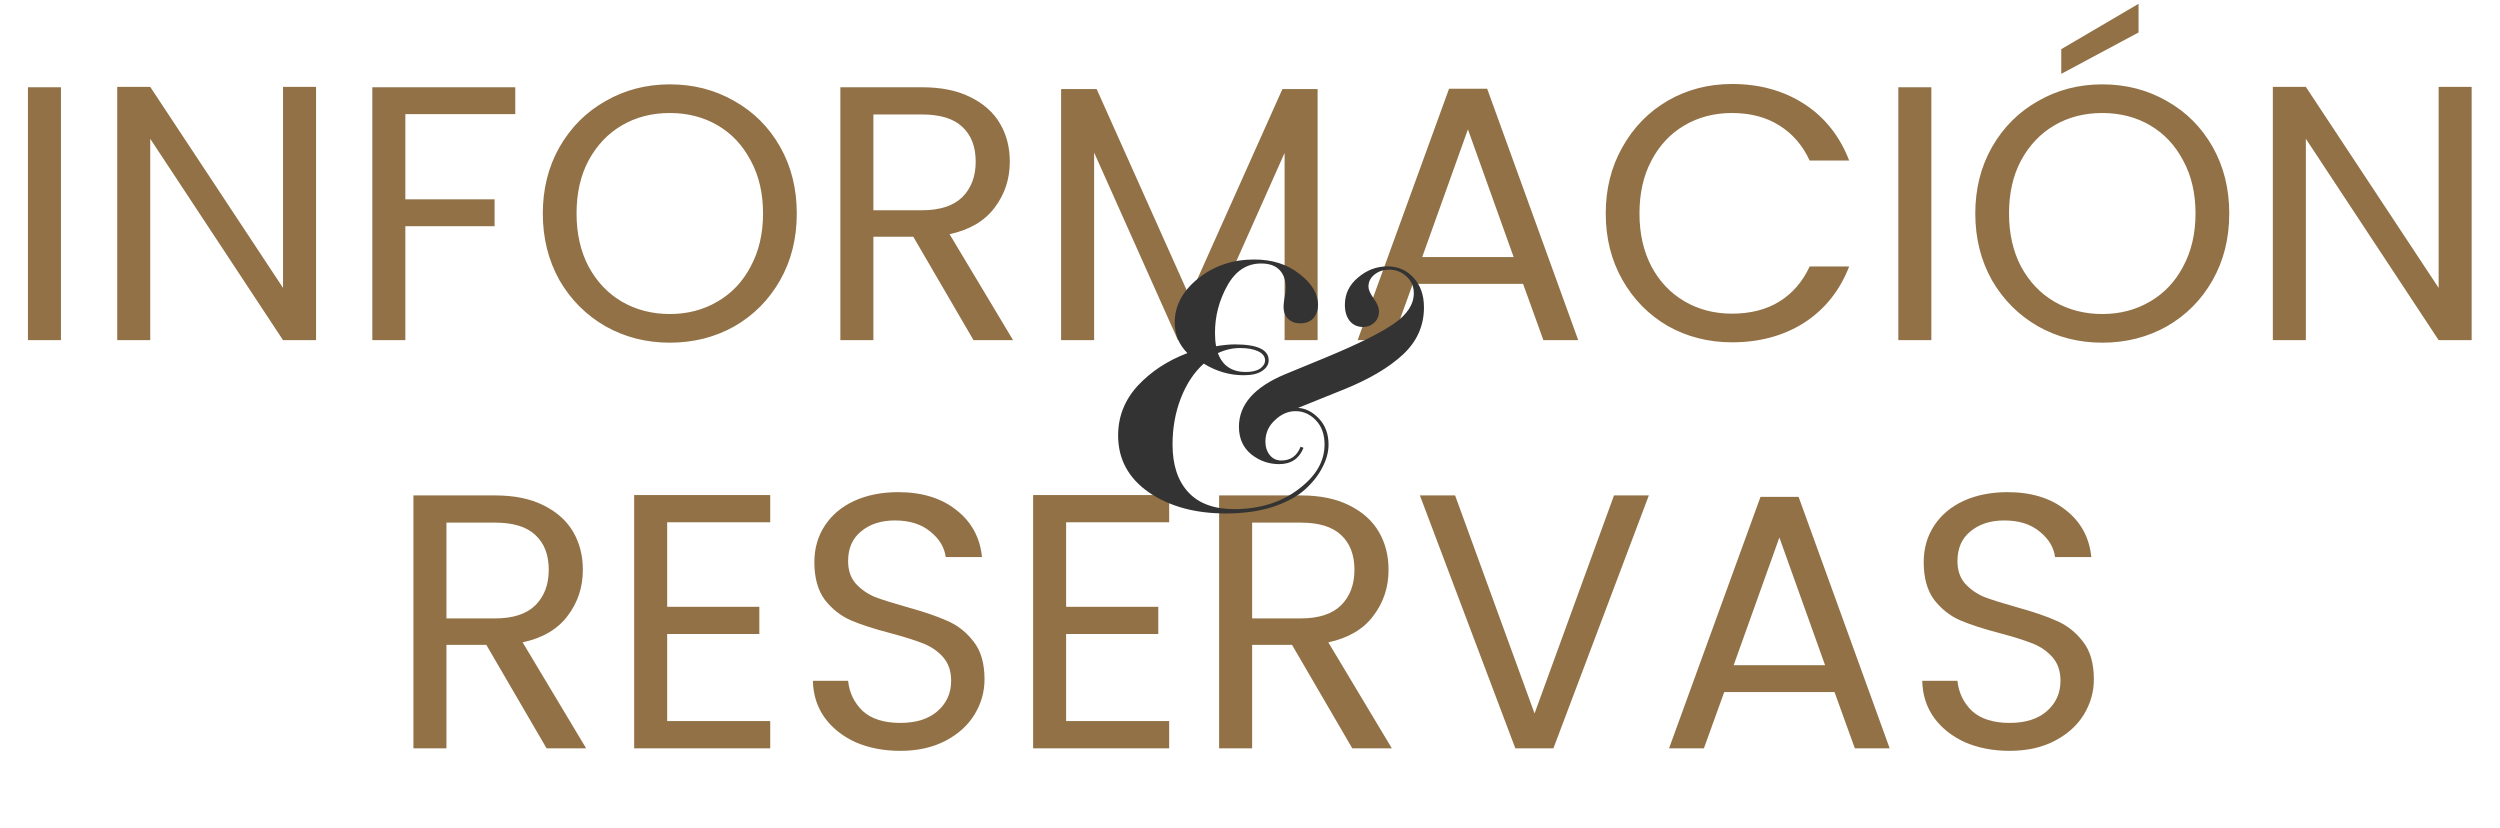 <svg width="441" height="146" viewBox="0 0 441 146" fill="none" xmlns="http://www.w3.org/2000/svg">
<path d="M10.752 15.392V60H4.928V15.392H10.752ZM55.75 60H49.926L26.502 24.48V60H20.678V15.328H26.502L49.926 50.784V15.328H55.75V60ZM90.894 15.392V20.128H71.502V35.168H87.246V39.904H71.502V60H65.678V15.392H90.894ZM118.152 60.448C114.013 60.448 110.237 59.488 106.824 57.568C103.411 55.605 100.701 52.896 98.696 49.44C96.733 45.941 95.752 42.016 95.752 37.664C95.752 33.312 96.733 29.408 98.696 25.952C100.701 22.453 103.411 19.744 106.824 17.824C110.237 15.861 114.013 14.88 118.152 14.88C122.333 14.88 126.131 15.861 129.544 17.824C132.957 19.744 135.645 22.432 137.608 25.888C139.571 29.344 140.552 33.269 140.552 37.664C140.552 42.059 139.571 45.984 137.608 49.44C135.645 52.896 132.957 55.605 129.544 57.568C126.131 59.488 122.333 60.448 118.152 60.448ZM118.152 55.392C121.267 55.392 124.061 54.667 126.536 53.216C129.053 51.765 131.016 49.696 132.424 47.008C133.875 44.32 134.6 41.205 134.6 37.664C134.6 34.08 133.875 30.965 132.424 28.32C131.016 25.632 129.075 23.563 126.6 22.112C124.125 20.661 121.309 19.936 118.152 19.936C114.995 19.936 112.179 20.661 109.704 22.112C107.229 23.563 105.267 25.632 103.816 28.32C102.408 30.965 101.704 34.08 101.704 37.664C101.704 41.205 102.408 44.32 103.816 47.008C105.267 49.696 107.229 51.765 109.704 53.216C112.221 54.667 115.037 55.392 118.152 55.392ZM171.729 60L161.105 41.76H154.065V60H148.241V15.392H162.641C166.011 15.392 168.849 15.968 171.153 17.12C173.499 18.272 175.249 19.829 176.401 21.792C177.553 23.755 178.129 25.995 178.129 28.512C178.129 31.584 177.233 34.293 175.441 36.64C173.691 38.987 171.046 40.544 167.505 41.312L178.705 60H171.729ZM154.065 37.088H162.641C165.798 37.088 168.166 36.32 169.745 34.784C171.323 33.205 172.113 31.115 172.113 28.512C172.113 25.867 171.323 23.819 169.745 22.368C168.209 20.917 165.841 20.192 162.641 20.192H154.065V37.088ZM232.426 15.712V60H226.602V26.976L211.882 60H207.786L193.002 26.912V60H187.178V15.712H193.45L209.834 52.32L226.218 15.712H232.426ZM268.671 50.08H249.215L245.631 60H239.487L255.615 15.648H262.335L278.399 60H272.255L268.671 50.08ZM267.007 45.344L258.943 22.816L250.879 45.344H267.007ZM283.252 37.664C283.252 33.312 284.233 29.408 286.196 25.952C288.159 22.453 290.825 19.723 294.196 17.76C297.609 15.797 301.385 14.816 305.524 14.816C310.388 14.816 314.633 15.989 318.26 18.336C321.887 20.683 324.532 24.011 326.196 28.32H319.22C317.983 25.632 316.191 23.563 313.844 22.112C311.54 20.661 308.767 19.936 305.524 19.936C302.409 19.936 299.615 20.661 297.14 22.112C294.665 23.563 292.724 25.632 291.316 28.32C289.908 30.965 289.204 34.08 289.204 37.664C289.204 41.205 289.908 44.32 291.316 47.008C292.724 49.653 294.665 51.701 297.14 53.152C299.615 54.603 302.409 55.328 305.524 55.328C308.767 55.328 311.54 54.624 313.844 53.216C316.191 51.765 317.983 49.696 319.22 47.008H326.196C324.532 51.275 321.887 54.581 318.26 56.928C314.633 59.232 310.388 60.384 305.524 60.384C301.385 60.384 297.609 59.424 294.196 57.504C290.825 55.541 288.159 52.832 286.196 49.376C284.233 45.92 283.252 42.016 283.252 37.664ZM340.69 15.392V60H334.866V15.392H340.69ZM370.84 60.448C366.701 60.448 362.925 59.488 359.512 57.568C356.098 55.605 353.389 52.896 351.384 49.44C349.421 45.941 348.44 42.016 348.44 37.664C348.44 33.312 349.421 29.408 351.384 25.952C353.389 22.453 356.098 19.744 359.512 17.824C362.925 15.861 366.701 14.88 370.84 14.88C375.021 14.88 378.818 15.861 382.232 17.824C385.645 19.744 388.333 22.432 390.296 25.888C392.258 29.344 393.24 33.269 393.24 37.664C393.24 42.059 392.258 45.984 390.296 49.44C388.333 52.896 385.645 55.605 382.232 57.568C378.818 59.488 375.021 60.448 370.84 60.448ZM370.84 55.392C373.954 55.392 376.749 54.667 379.224 53.216C381.741 51.765 383.704 49.696 385.112 47.008C386.562 44.32 387.288 41.205 387.288 37.664C387.288 34.08 386.562 30.965 385.112 28.32C383.704 25.632 381.762 23.563 379.288 22.112C376.813 20.661 373.997 19.936 370.84 19.936C367.682 19.936 364.866 20.661 362.392 22.112C359.917 23.563 357.954 25.632 356.504 28.32C355.096 30.965 354.392 34.08 354.392 37.664C354.392 41.205 355.096 44.32 356.504 47.008C357.954 49.696 359.917 51.765 362.392 53.216C364.909 54.667 367.725 55.392 370.84 55.392ZM377.24 5.728L363.608 13.024V8.672L377.24 0.672V5.728ZM436 60H430.176L406.752 24.48V60H400.928V15.328H406.752L430.176 50.784V15.328H436V60ZM96.416 132L85.792 113.76H78.752V132H72.928V87.392H87.328C90.699 87.392 93.536 87.968 95.84 89.12C98.187 90.272 99.936 91.829 101.088 93.792C102.24 95.755 102.816 97.995 102.816 100.512C102.816 103.584 101.92 106.293 100.128 108.64C98.379 110.987 95.733 112.544 92.192 113.312L103.392 132H96.416ZM78.752 109.088H87.328C90.485 109.088 92.853 108.32 94.432 106.784C96.011 105.205 96.8 103.115 96.8 100.512C96.8 97.867 96.011 95.819 94.432 94.368C92.896 92.917 90.528 92.192 87.328 92.192H78.752V109.088ZM117.69 92.128V107.04H133.946V111.84H117.69V127.2H135.866V132H111.866V87.328H135.866V92.128H117.69ZM158.822 132.448C155.878 132.448 153.233 131.936 150.886 130.912C148.582 129.845 146.769 128.395 145.446 126.56C144.123 124.683 143.441 122.528 143.398 120.096H149.606C149.819 122.187 150.673 123.957 152.166 125.408C153.702 126.816 155.921 127.52 158.822 127.52C161.595 127.52 163.771 126.837 165.35 125.472C166.971 124.064 167.782 122.272 167.782 120.096C167.782 118.389 167.313 117.003 166.374 115.936C165.435 114.869 164.262 114.059 162.854 113.504C161.446 112.949 159.547 112.352 157.158 111.712C154.214 110.944 151.846 110.176 150.054 109.408C148.305 108.64 146.79 107.445 145.51 105.824C144.273 104.16 143.654 101.941 143.654 99.168C143.654 96.736 144.273 94.581 145.51 92.704C146.747 90.827 148.475 89.376 150.694 88.352C152.955 87.328 155.537 86.816 158.438 86.816C162.619 86.816 166.033 87.861 168.678 89.952C171.366 92.043 172.881 94.816 173.222 98.272H166.822C166.609 96.565 165.713 95.072 164.134 93.792C162.555 92.469 160.465 91.808 157.862 91.808C155.43 91.808 153.446 92.448 151.91 93.728C150.374 94.965 149.606 96.715 149.606 98.976C149.606 100.597 150.054 101.92 150.95 102.944C151.889 103.968 153.019 104.757 154.342 105.312C155.707 105.824 157.606 106.421 160.038 107.104C162.982 107.915 165.35 108.725 167.142 109.536C168.934 110.304 170.47 111.52 171.75 113.184C173.03 114.805 173.67 117.024 173.67 119.84C173.67 122.016 173.094 124.064 171.942 125.984C170.79 127.904 169.083 129.461 166.822 130.656C164.561 131.851 161.894 132.448 158.822 132.448ZM188.065 92.128V107.04H204.321V111.84H188.065V127.2H206.241V132H182.241V87.328H206.241V92.128H188.065ZM238.541 132L227.917 113.76H220.877V132H215.053V87.392H229.453C232.824 87.392 235.661 87.968 237.965 89.12C240.312 90.272 242.061 91.829 243.213 93.792C244.365 95.755 244.941 97.995 244.941 100.512C244.941 103.584 244.045 106.293 242.253 108.64C240.504 110.987 237.858 112.544 234.317 113.312L245.517 132H238.541ZM220.877 109.088H229.453C232.61 109.088 234.978 108.32 236.557 106.784C238.136 105.205 238.925 103.115 238.925 100.512C238.925 97.867 238.136 95.819 236.557 94.368C235.021 92.917 232.653 92.192 229.453 92.192H220.877V109.088ZM290.855 87.392L274.023 132H267.303L250.471 87.392H256.679L270.695 125.856L284.711 87.392H290.855ZM323.609 122.08H304.153L300.569 132H294.424L310.553 87.648H317.273L333.337 132H327.193L323.609 122.08ZM321.945 117.344L313.881 94.816L305.817 117.344H321.945ZM354.51 132.448C351.566 132.448 348.92 131.936 346.574 130.912C344.27 129.845 342.456 128.395 341.134 126.56C339.811 124.683 339.128 122.528 339.086 120.096H345.294C345.507 122.187 346.36 123.957 347.854 125.408C349.39 126.816 351.608 127.52 354.51 127.52C357.283 127.52 359.459 126.837 361.038 125.472C362.659 124.064 363.47 122.272 363.47 120.096C363.47 118.389 363 117.003 362.062 115.936C361.123 114.869 359.95 114.059 358.542 113.504C357.134 112.949 355.235 112.352 352.846 111.712C349.902 110.944 347.534 110.176 345.742 109.408C343.992 108.64 342.478 107.445 341.198 105.824C339.96 104.16 339.342 101.941 339.342 99.168C339.342 96.736 339.96 94.581 341.198 92.704C342.435 90.827 344.163 89.376 346.382 88.352C348.643 87.328 351.224 86.816 354.126 86.816C358.307 86.816 361.72 87.861 364.366 89.952C367.054 92.043 368.568 94.816 368.91 98.272H362.51C362.296 96.565 361.4 95.072 359.822 93.792C358.243 92.469 356.152 91.808 353.55 91.808C351.118 91.808 349.134 92.448 347.598 93.728C346.062 94.965 345.294 96.715 345.294 98.976C345.294 100.597 345.742 101.92 346.638 102.944C347.576 103.968 348.707 104.757 350.03 105.312C351.395 105.824 353.294 106.421 355.726 107.104C358.67 107.915 361.038 108.725 362.83 109.536C364.622 110.304 366.158 111.52 367.438 113.184C368.718 114.805 369.358 117.024 369.358 119.84C369.358 122.016 368.782 124.064 367.63 125.984C366.478 127.904 364.771 129.461 362.51 130.656C360.248 131.851 357.582 132.448 354.51 132.448Z" fill="#917145"/>
<path d="M222.452 46.48C219.934 46.48 217.95 47.781 216.5 50.384C215.049 52.987 214.324 55.76 214.324 58.704C214.324 59.557 214.388 60.347 214.516 61.072C215.796 60.859 216.905 60.752 217.844 60.752C221.812 60.752 223.796 61.691 223.796 63.568C223.796 64.293 223.412 64.912 222.644 65.424C221.918 65.936 220.83 66.192 219.38 66.192C216.905 66.192 214.558 65.509 212.34 64.144C210.633 65.68 209.289 67.707 208.308 70.224C207.326 72.741 206.836 75.472 206.836 78.416C206.836 82 207.753 84.795 209.588 86.8C211.422 88.805 214.132 89.808 217.716 89.808C222.153 89.808 225.908 88.656 228.979 86.352C232.094 84.048 233.652 81.403 233.652 78.416C233.652 76.624 233.14 75.195 232.116 74.128C231.092 73.061 229.897 72.528 228.532 72.528C227.209 72.528 225.993 73.061 224.884 74.128C223.774 75.152 223.22 76.411 223.22 77.904C223.22 78.843 223.476 79.632 223.988 80.272C224.5 80.912 225.182 81.232 226.036 81.232C227.657 81.232 228.788 80.421 229.428 78.8L229.94 78.992C229.172 80.912 227.742 81.872 225.652 81.872C223.817 81.872 222.174 81.296 220.724 80.144C219.273 78.949 218.548 77.328 218.548 75.28C218.548 71.355 221.278 68.261 226.74 66L234.036 62.992C239.582 60.688 243.529 58.725 245.876 57.104C248.222 55.483 249.396 53.691 249.396 51.728C249.396 50.491 248.948 49.488 248.052 48.72C247.198 47.952 246.196 47.568 245.044 47.568C244.02 47.568 243.145 47.867 242.42 48.464C241.737 49.019 241.396 49.723 241.396 50.576C241.396 51.088 241.694 51.771 242.292 52.624C242.932 53.477 243.252 54.245 243.252 54.928C243.252 55.739 242.974 56.4 242.42 56.912C241.865 57.424 241.204 57.68 240.436 57.68C239.454 57.68 238.665 57.317 238.068 56.592C237.513 55.867 237.236 54.928 237.236 53.776C237.236 51.856 238.004 50.256 239.54 48.976C241.076 47.653 242.804 46.992 244.724 46.992C246.601 46.992 248.137 47.653 249.332 48.976C250.569 50.299 251.188 52.048 251.188 54.224C251.188 57.467 249.95 60.24 247.476 62.544C245.044 64.805 241.63 66.832 237.236 68.624L228.979 71.952C230.345 72.037 231.582 72.677 232.692 73.872C233.801 75.067 234.356 76.581 234.356 78.416C234.356 79.739 233.993 81.083 233.268 82.448C232.585 83.813 231.561 85.115 230.196 86.352C228.83 87.589 226.932 88.613 224.5 89.424C222.068 90.192 219.316 90.576 216.244 90.576C210.825 90.576 206.302 89.339 202.676 86.864C199.049 84.347 197.236 80.997 197.236 76.816C197.236 73.488 198.388 70.565 200.692 68.048C203.038 65.531 205.961 63.611 209.46 62.288C207.966 60.795 207.22 59.003 207.22 56.912C207.22 53.925 208.606 51.323 211.38 49.104C214.153 46.885 217.438 45.776 221.236 45.776C224.436 45.776 227.102 46.629 229.236 48.336C231.412 50 232.5 51.813 232.5 53.776C232.5 54.715 232.222 55.504 231.668 56.144C231.113 56.741 230.345 57.04 229.364 57.04C228.51 57.04 227.806 56.784 227.252 56.272C226.697 55.76 226.42 55.035 226.42 54.096C226.42 53.712 226.484 53.157 226.612 52.432C226.74 51.707 226.804 51.131 226.804 50.704C226.804 49.424 226.441 48.4 225.716 47.632C224.99 46.864 223.902 46.48 222.452 46.48ZM221.94 61.968C221.129 61.584 220.062 61.392 218.74 61.392C217.417 61.392 216.116 61.691 214.836 62.288C215.646 64.507 217.289 65.616 219.764 65.616C220.83 65.616 221.662 65.424 222.26 65.04C222.857 64.613 223.156 64.123 223.156 63.568C223.156 62.885 222.75 62.352 221.94 61.968Z" fill="#333333"/>
</svg>
